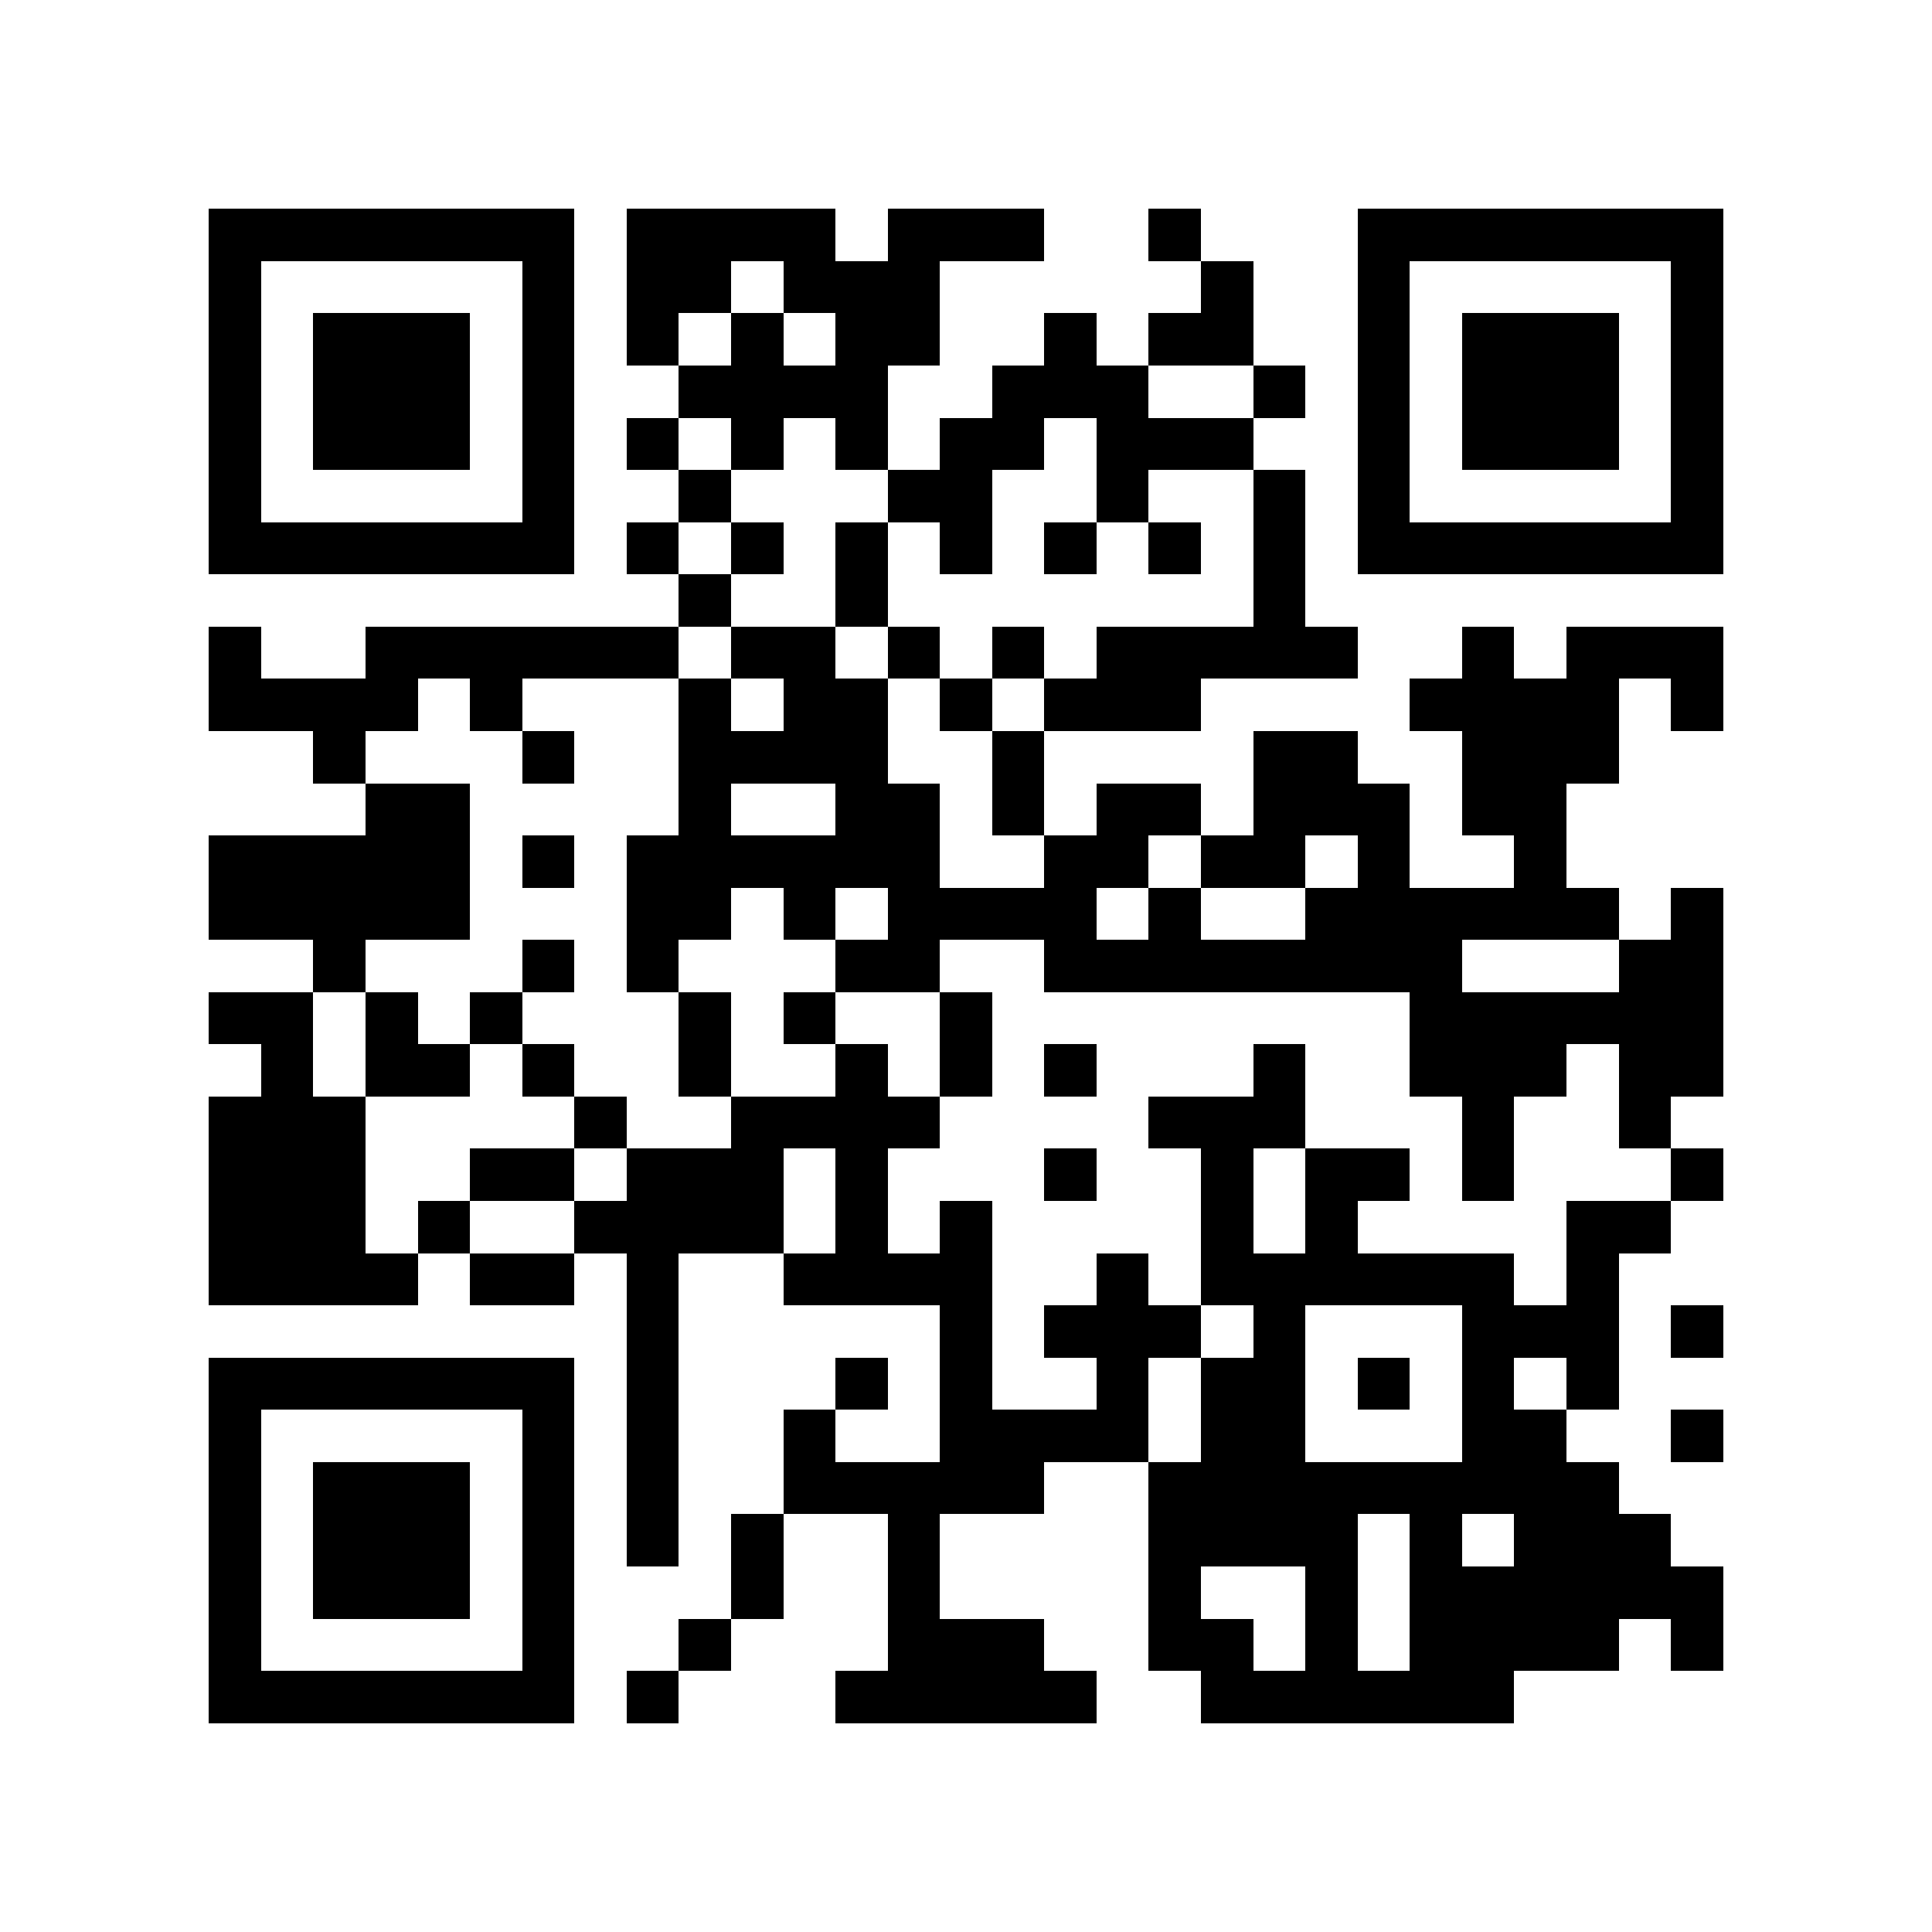 <?xml version="1.0" encoding="utf-8"?><!DOCTYPE svg PUBLIC "-//W3C//DTD SVG 1.1//EN" "http://www.w3.org/Graphics/SVG/1.1/DTD/svg11.dtd"><svg xmlns="http://www.w3.org/2000/svg" viewBox="0 0 37 37" shape-rendering="crispEdges"><path fill="#ffffff" d="M0 0h37v37H0z"/><path stroke="#000000" d="M4 4.5h7m1 0h4m1 0h3m2 0h1m3 0h7M4 5.5h1m5 0h1m1 0h2m1 0h3m5 0h1m2 0h1m5 0h1M4 6.5h1m1 0h3m1 0h1m1 0h1m1 0h1m1 0h2m2 0h1m1 0h2m2 0h1m1 0h3m1 0h1M4 7.5h1m1 0h3m1 0h1m2 0h4m2 0h3m2 0h1m1 0h1m1 0h3m1 0h1M4 8.5h1m1 0h3m1 0h1m1 0h1m1 0h1m1 0h1m1 0h2m1 0h3m2 0h1m1 0h3m1 0h1M4 9.5h1m5 0h1m2 0h1m3 0h2m2 0h1m2 0h1m1 0h1m5 0h1M4 10.5h7m1 0h1m1 0h1m1 0h1m1 0h1m1 0h1m1 0h1m1 0h1m1 0h7M13 11.5h1m2 0h1m7 0h1M4 12.5h1m2 0h6m1 0h2m1 0h1m1 0h1m1 0h5m2 0h1m1 0h3M4 13.5h4m1 0h1m3 0h1m1 0h2m1 0h1m1 0h3m4 0h4m1 0h1M6 14.5h1m3 0h1m2 0h4m2 0h1m4 0h2m2 0h3M7 15.5h2m4 0h1m2 0h2m1 0h1m1 0h2m1 0h3m1 0h2M4 16.5h5m1 0h1m1 0h6m2 0h2m1 0h2m1 0h1m2 0h1M4 17.5h5m3 0h2m1 0h1m1 0h4m1 0h1m2 0h6m1 0h1M6 18.5h1m3 0h1m1 0h1m3 0h2m2 0h8m3 0h2M4 19.5h2m1 0h1m1 0h1m3 0h1m1 0h1m2 0h1m8 0h6M5 20.5h1m1 0h2m1 0h1m2 0h1m2 0h1m1 0h1m1 0h1m3 0h1m2 0h3m1 0h2M4 21.5h3m4 0h1m2 0h4m4 0h3m3 0h1m2 0h1M4 22.5h3m2 0h2m1 0h3m1 0h1m3 0h1m2 0h1m1 0h2m1 0h1m3 0h1M4 23.5h3m1 0h1m2 0h4m1 0h1m1 0h1m4 0h1m1 0h1m4 0h2M4 24.5h4m1 0h2m1 0h1m2 0h4m2 0h1m1 0h6m1 0h1M12 25.5h1m5 0h1m1 0h3m1 0h1m3 0h3m1 0h1M4 26.5h7m1 0h1m3 0h1m1 0h1m2 0h1m1 0h2m1 0h1m1 0h1m1 0h1M4 27.5h1m5 0h1m1 0h1m2 0h1m2 0h4m1 0h2m3 0h2m2 0h1M4 28.5h1m1 0h3m1 0h1m1 0h1m2 0h5m2 0h9M4 29.5h1m1 0h3m1 0h1m1 0h1m1 0h1m2 0h1m4 0h4m1 0h1m1 0h3M4 30.5h1m1 0h3m1 0h1m3 0h1m2 0h1m4 0h1m2 0h1m1 0h6M4 31.5h1m5 0h1m2 0h1m3 0h3m2 0h2m1 0h1m1 0h4m1 0h1M4 32.5h7m1 0h1m3 0h5m2 0h6"/></svg>
